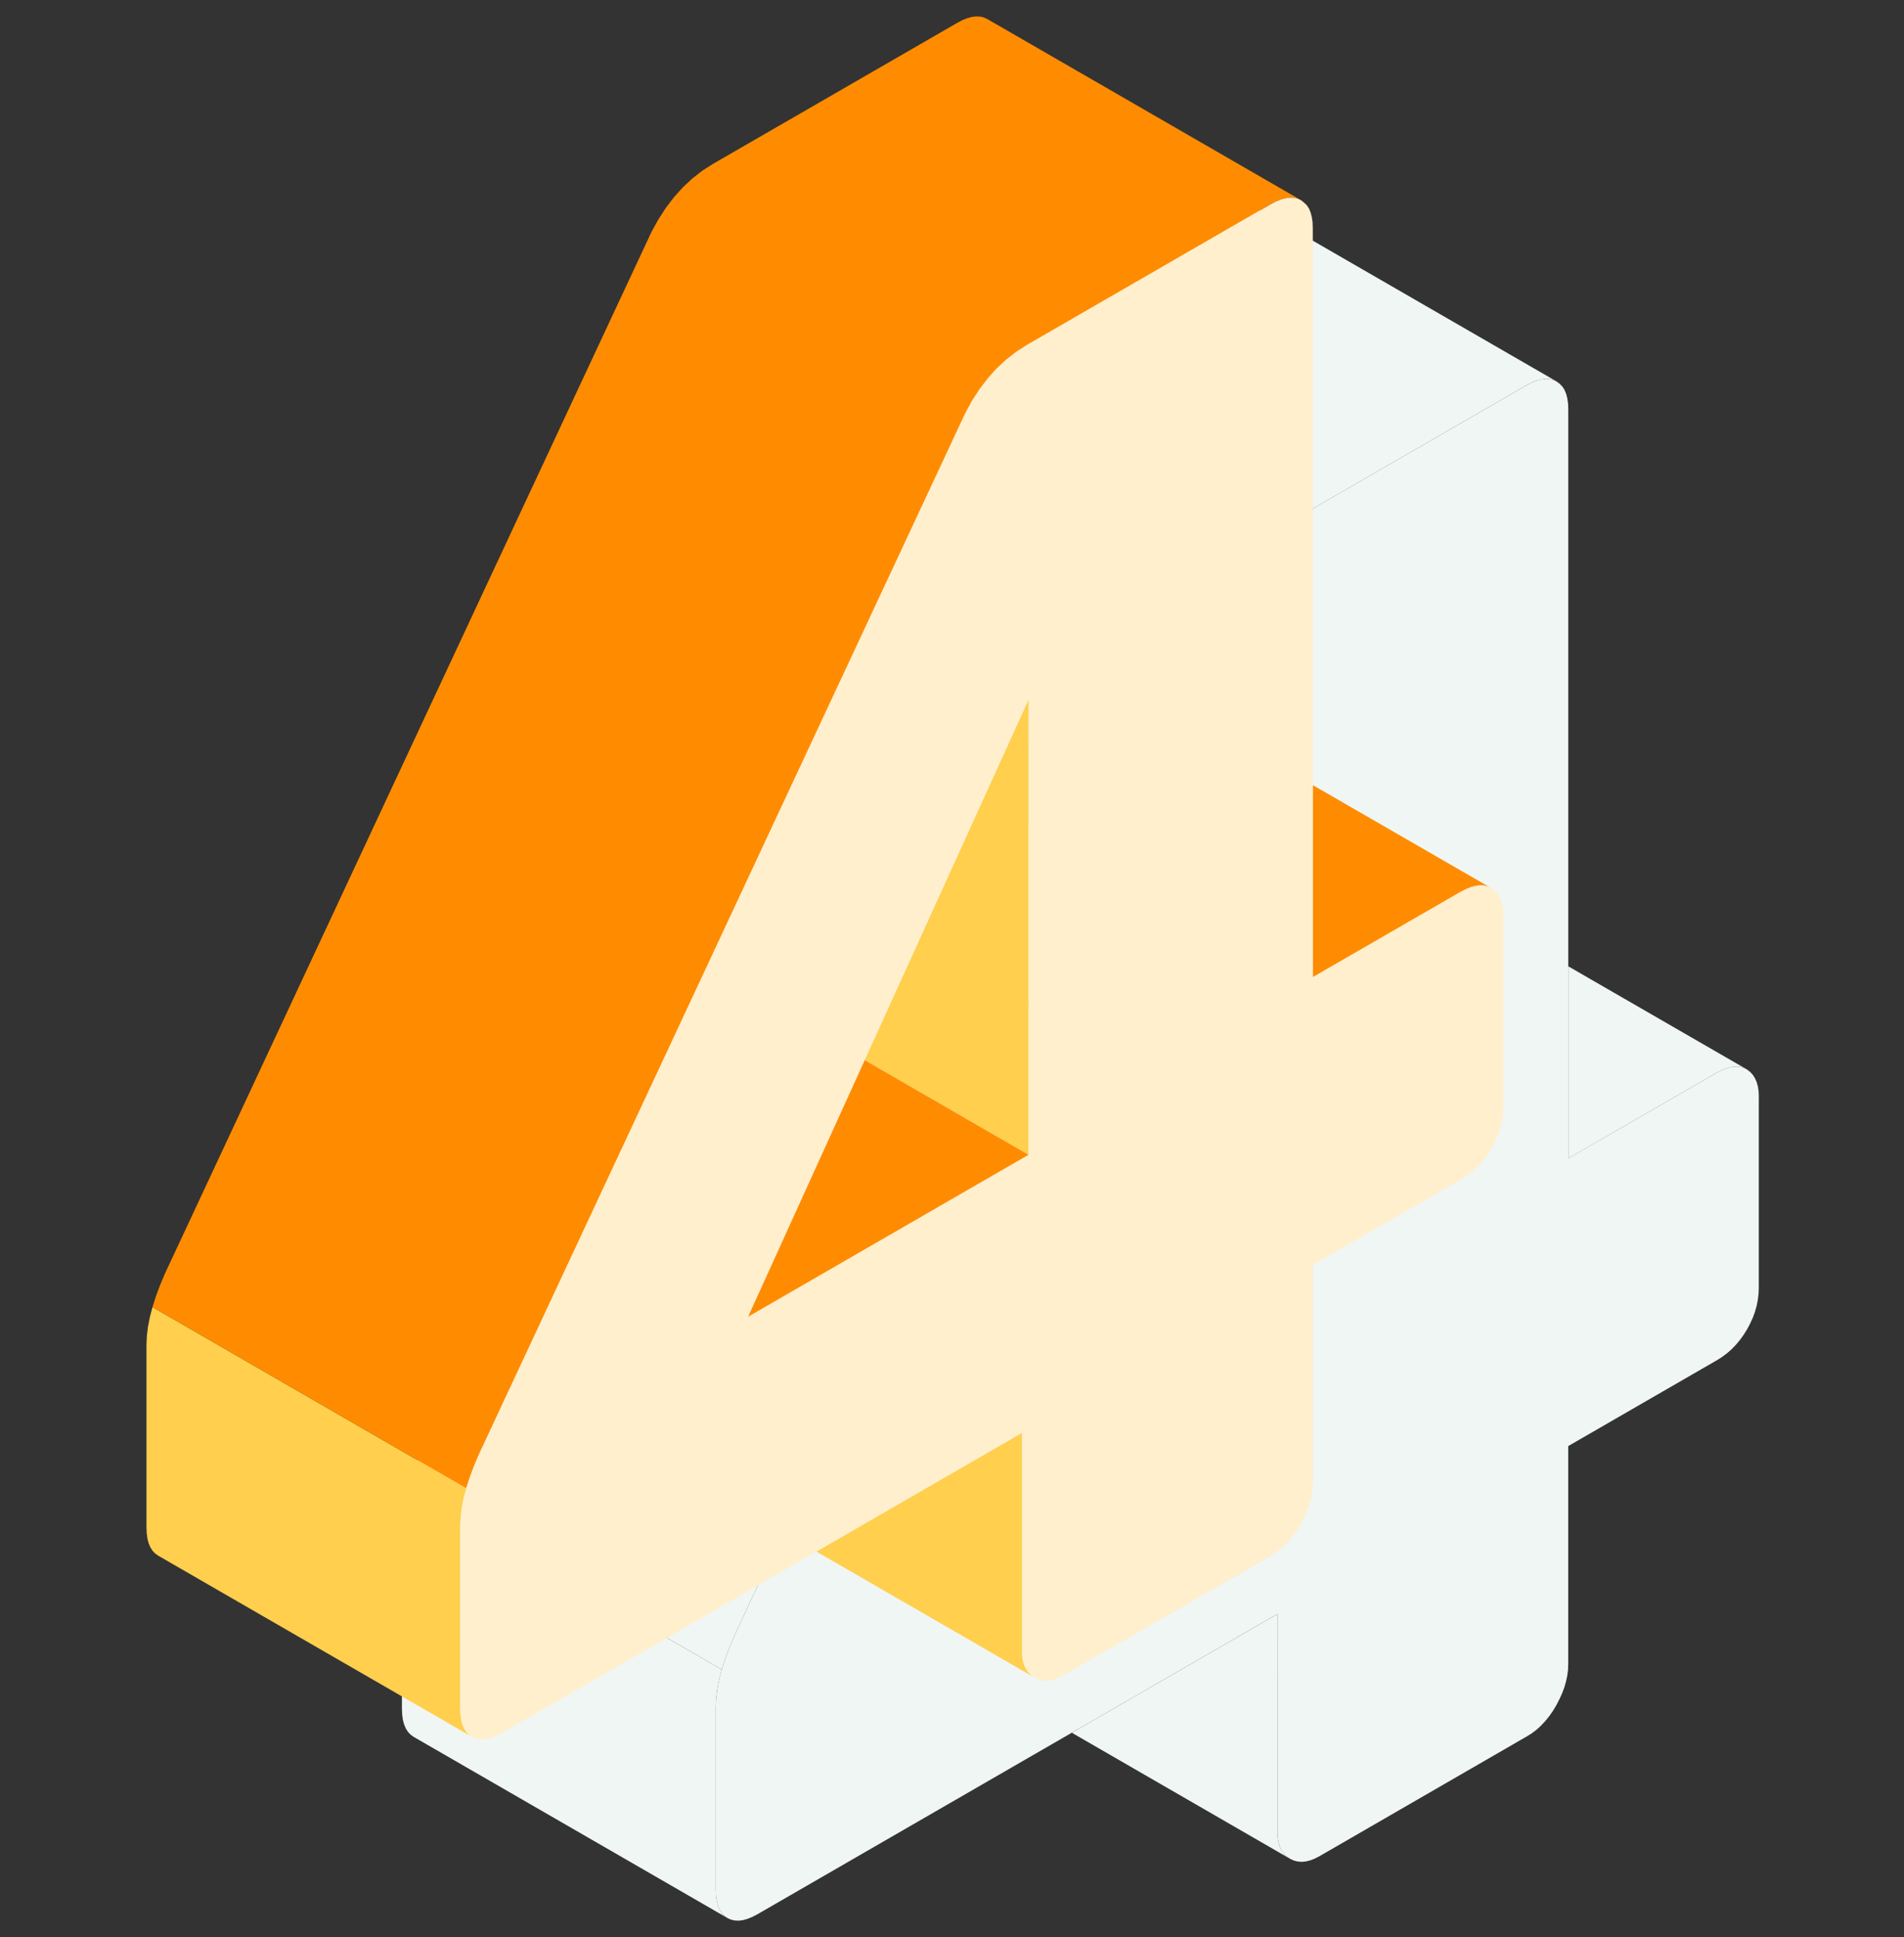 <svg width="58" height="59" viewBox="0 0 58 59" fill="none" xmlns="http://www.w3.org/2000/svg">
<rect x="0" y="0" width="58" height="59" fill="#333333" stroke="none"/>
<g clip-path="url(#clip0_10801_15565)">
<path d="M21.986 58.268L21.921 58.164L21.869 58.041L21.854 57.98L21.834 57.902L21.814 57.763L21.812 57.744L21.804 57.569V51.983L21.81 51.853L21.816 51.723L21.85 51.448L21.907 51.157L21.935 51.048L21.986 50.85L12.427 45.331L12.348 45.638L12.29 45.928L12.256 46.204L12.244 46.464V52.049L12.252 52.225L12.273 52.383L12.31 52.523L12.361 52.644L12.426 52.748L12.506 52.834L12.601 52.902L22.155 58.417L22.067 58.354L21.986 58.268Z" fill="#F0F6F4"/>
<path d="M39.107 56.457L39.07 56.403L39.038 56.357L38.983 56.241L38.945 56.111L38.922 55.966L38.914 55.805V49.16L33.194 52.462L32.678 52.76L32.649 52.776L39.294 56.613L39.193 56.542L39.107 56.457Z" fill="#F0F6F4"/>
<path d="M39.116 40.693C39.116 40.693 39.116 26.818 39.116 26.818L37.873 29.552L34.119 37.808L39.116 40.693Z" fill="#F0F6F4"/>
<path d="M53.116 40.656L53.002 40.815L52.879 40.961L52.773 41.071L52.879 40.963L53.002 40.816L53.116 40.658L53.173 40.565L53.116 40.656Z" fill="#F0F6F4"/>
<path d="M47.744 51.031L47.708 51.204L47.684 51.289L47.709 51.205L47.745 51.03L47.751 50.982L47.744 51.031Z" fill="#F0F6F4"/>
<path d="M53.317 40.309L53.299 40.344L53.317 40.311L53.324 40.294L53.317 40.309Z" fill="#F0F6F4"/>
<path d="M52.462 41.329L52.306 41.428L47.773 44.045V50.69L47.77 50.775L47.774 50.69V44.045L52.305 41.428L52.461 41.33L52.608 41.219L52.717 41.125L52.608 41.219L52.462 41.329Z" fill="#F0F6F4"/>
<path d="M47.773 29.431V30.127V35.284L52.254 32.697L52.423 32.609L52.583 32.543L52.731 32.502L52.872 32.486L52.997 32.492L53.117 32.523L53.224 32.58L53.253 32.603L53.223 32.578L47.774 29.433V12.469L47.77 12.381L47.773 12.471V29.431Z" fill="#F0F6F4"/>
<path d="M40.044 56.613L39.906 56.665L39.775 56.696L39.648 56.707L39.525 56.696L39.408 56.665L39.296 56.613L39.408 56.666L39.525 56.697L39.647 56.708L39.774 56.697L39.907 56.666L40.044 56.613L40.167 56.55L40.044 56.613Z" fill="#F0F6F4"/>
<path d="M34.119 37.809L37.874 29.552L34.118 37.81L30.562 45.633L39.117 40.694L34.119 37.809Z" fill="#F0F6F4"/>
<path d="M53.578 33.401V39.222L53.576 39.318L53.579 39.224V33.402L53.576 33.323L53.578 33.401Z" fill="#F0F6F4"/>
<path d="M53.549 39.59L53.513 39.772L53.483 39.879L53.514 39.772L53.55 39.591L53.558 39.519L53.549 39.59Z" fill="#F0F6F4"/>
<path d="M39.116 26.818V40.693C39.117 40.693 39.117 26.817 39.117 26.817L39.116 26.818Z" fill="#F0F6F4"/>
<path d="M47.708 11.996L47.744 12.138L47.753 12.196L47.745 12.136L47.708 11.996L47.695 11.967L47.708 11.996Z" fill="#F0F6F4"/>
<path d="M47.074 52.419L47.022 52.474L47.074 52.42L47.196 52.267L47.074 52.419Z" fill="#F0F6F4"/>
<path d="M38.914 49.16V55.805L38.922 55.966L38.945 56.111L38.984 56.241L39.039 56.357L39.071 56.403L39.04 56.357L38.985 56.24L38.946 56.11L38.922 55.966L38.915 55.804V49.159L38.914 49.16Z" fill="#F0F6F4"/>
<path d="M22.266 58.469L22.381 58.495L22.504 58.499L22.381 58.495L22.267 58.469L22.225 58.451L22.266 58.469Z" fill="#F0F6F4"/>
<path d="M53.512 32.963L53.549 33.094L53.557 33.145L53.55 33.095L53.513 32.963L53.472 32.868L53.512 32.963Z" fill="#F0F6F4"/>
<path d="M21.833 57.902L21.853 57.98L21.834 57.903L21.814 57.764L21.833 57.902Z" fill="#F0F6F4"/>
<path d="M21.985 50.849L22.09 50.528L22.215 50.19L22.363 49.838L37.184 18.115L37.395 17.726L37.626 17.369L37.877 17.041L38.145 16.741L38.435 16.475L38.742 16.235L39.066 16.027L46.5 11.735L46.657 11.652L46.805 11.592L46.944 11.556L47.074 11.537L47.197 11.543L47.311 11.569L47.419 11.618L47.592 11.772C47.592 11.771 47.511 11.685 47.511 11.685L47.417 11.618L37.858 6.099L37.751 6.05L37.637 6.024L37.514 6.019L37.383 6.036L37.244 6.074L37.097 6.134L36.941 6.216L29.506 10.508L29.181 10.716L28.874 10.954L28.587 11.223L28.317 11.52L28.067 11.849L27.835 12.207L27.622 12.595L12.803 44.318L12.655 44.671L12.53 45.009L12.427 45.331L21.985 50.849Z" fill="#F0F6F4"/>
<path d="M21.906 51.157L21.849 51.448L21.815 51.723L21.809 51.853L21.815 51.722L21.85 51.448L21.907 51.156L21.934 51.049L21.906 51.157Z" fill="#F0F6F4"/>
<path d="M40.714 56.235L46.5 52.894L46.591 52.837L46.5 52.893L40.714 56.235Z" fill="#F0F6F4"/>
<path d="M30.562 45.633L34.118 37.81L37.873 29.552L39.117 26.818C39.118 26.817 39.118 40.693 39.118 40.693C39.117 40.694 30.562 45.633 30.562 45.633ZM53.578 33.402L53.575 33.323L53.572 33.239L53.557 33.145L53.549 33.094L53.513 32.963L53.472 32.867L53.463 32.846L53.398 32.742L53.318 32.653L53.253 32.603L53.224 32.58L53.117 32.523L52.997 32.491L52.872 32.486L52.731 32.501L52.582 32.543L52.423 32.608L52.254 32.697L47.772 35.283V30.126V29.43V12.471L47.77 12.381L47.767 12.294L47.752 12.196L47.744 12.138L47.708 11.996L47.695 11.966L47.658 11.874L47.592 11.772C47.591 11.771 47.418 11.619 47.418 11.619L47.311 11.569L47.196 11.543L47.074 11.538L46.943 11.556L46.804 11.593L46.656 11.653L46.499 11.736L39.065 16.027L38.742 16.236L38.434 16.476L38.145 16.742L37.876 17.042L37.626 17.37L37.394 17.727L37.183 18.116L22.363 49.837L22.215 50.189L22.09 50.528L21.985 50.849C21.985 50.85 21.934 51.049 21.934 51.049L21.907 51.156L21.85 51.448L21.816 51.722L21.809 51.853L21.803 51.983V57.569L21.811 57.744L21.813 57.763L21.834 57.903L21.853 57.98L21.868 58.041L21.92 58.164L21.985 58.267L22.066 58.354L22.153 58.416L22.159 58.421L22.224 58.45L22.266 58.468L22.381 58.494L22.503 58.5C22.503 58.5 22.634 58.484 22.634 58.484L22.772 58.445L22.92 58.385L23.075 58.304L32.649 52.776L32.678 52.759L33.194 52.462L38.913 49.16C38.914 49.16 38.914 55.804 38.914 55.804L38.922 55.966L38.945 56.11L38.984 56.24L39.038 56.358L39.069 56.403L39.106 56.457L39.192 56.543L39.294 56.613C39.295 56.614 39.406 56.666 39.406 56.666L39.523 56.697L39.646 56.708L39.774 56.697L39.904 56.666L40.042 56.614L40.166 56.551L40.186 56.541L40.713 56.237L46.499 52.894L46.59 52.839L46.656 52.798L46.804 52.686L46.943 52.56L47.021 52.475L47.073 52.42L47.195 52.269L47.259 52.178L47.31 52.105L47.417 51.925L47.51 51.741L47.591 51.562L47.657 51.382L47.683 51.29L47.706 51.205L47.743 51.033L47.749 50.983L47.766 50.861L47.768 50.776L47.771 50.691V44.045L52.304 41.428L52.461 41.329L52.607 41.219L52.715 41.125L52.748 41.097L52.772 41.071L52.877 40.961L53 40.816L53.114 40.657L53.172 40.565L53.221 40.486L53.297 40.344L53.315 40.309L53.322 40.293L53.396 40.132L53.461 39.953L53.481 39.879L53.511 39.773L53.547 39.59L53.556 39.519L53.57 39.407L53.573 39.318L53.576 39.222V33.402H53.578V33.402Z" fill="#F0F6F4"/>
<path d="M14.204 52.749L14.139 52.645L14.086 52.523L14.072 52.461L14.051 52.383L14.032 52.244L14.029 52.225L14.022 52.05V46.464L14.028 46.334L14.034 46.204L14.067 45.929L14.124 45.638L14.153 45.529L14.204 45.331L4.645 39.812L4.565 40.118L4.508 40.409L4.474 40.685L4.462 40.945V46.53L4.47 46.706L4.491 46.864L4.527 47.004L4.579 47.125L4.644 47.229L4.724 47.315L4.819 47.383L14.372 52.898L14.284 52.835L14.204 52.749Z" fill="#FFCF4D"/>
<path d="M31.326 50.938L31.289 50.884L31.257 50.838L31.202 50.722L31.163 50.592L31.14 50.447L31.133 50.286V43.641L25.413 46.943L24.897 47.241L24.868 47.257L31.513 51.094L31.411 51.023L31.326 50.938Z" fill="#FFCF4D"/>
<path d="M31.335 35.174C31.335 35.174 31.335 21.299 31.335 21.299L30.092 24.033L26.338 32.289L31.335 35.174Z" fill="#FFCF4D"/>
<path d="M45.335 35.137L45.221 35.296L45.097 35.442L44.992 35.552L45.097 35.444L45.221 35.297L45.335 35.139L45.392 35.046L45.335 35.137Z" fill="#FF8C00"/>
<path d="M39.962 45.512L39.926 45.685L39.901 45.77L39.926 45.686L39.963 45.511L39.969 45.463L39.962 45.512Z" fill="#FF8C00"/>
<path d="M45.536 34.79L45.518 34.825L45.535 34.792L45.543 34.774L45.536 34.79Z" fill="#FF8C00"/>
<path d="M44.681 35.81L44.525 35.909L39.991 38.526V45.171L39.988 45.256L39.992 45.171V38.526L44.524 35.909L44.68 35.81L44.827 35.7L44.935 35.605L44.827 35.7L44.681 35.81Z" fill="#FF8C00"/>
<path d="M39.991 23.912V24.608V29.765L44.472 27.178L44.641 27.09L44.8 27.024L44.949 26.983L45.09 26.967L45.215 26.973L45.335 27.004L45.441 27.061L45.471 27.084L45.441 27.059L39.992 23.914V6.95L39.988 6.862L39.991 6.952V23.912Z" fill="#FF8C00"/>
<path d="M32.261 51.094L32.123 51.146L31.993 51.177L31.866 51.188L31.742 51.177L31.625 51.146L31.514 51.094L31.625 51.147L31.742 51.178L31.864 51.189L31.992 51.178L32.125 51.147L32.262 51.094L32.385 51.031L32.261 51.094Z" fill="#FF8C00"/>
<path d="M26.338 32.289L30.092 24.033L26.337 32.291L22.781 40.114L31.335 35.175L26.338 32.289Z" fill="#FF8C00"/>
<path d="M45.796 27.883V33.703L45.794 33.799L45.797 33.705V27.883L45.794 27.804L45.796 27.883Z" fill="#FF8C00"/>
<path d="M45.767 34.072L45.73 34.253L45.701 34.36L45.731 34.253L45.768 34.072L45.776 34L45.767 34.072Z" fill="#FF8C00"/>
<path d="M31.335 21.299V35.174C31.336 35.174 31.336 21.297 31.336 21.297L31.335 21.299Z" fill="#FF8C00"/>
<path d="M39.926 6.477L39.962 6.619L39.971 6.677L39.962 6.618L39.926 6.477L39.913 6.448L39.926 6.477Z" fill="#FF8C00"/>
<path d="M39.292 46.9L39.24 46.955L39.292 46.901L39.415 46.748L39.292 46.9Z" fill="#FF8C00"/>
<path d="M31.132 43.641V50.286L31.14 50.447L31.163 50.592L31.202 50.722L31.257 50.838L31.289 50.884L31.258 50.838L31.203 50.721L31.163 50.591L31.14 50.447L31.132 50.285V43.64L31.132 43.641Z" fill="#FF8C00"/>
<path d="M14.484 52.95L14.599 52.976L14.722 52.98L14.599 52.976L14.485 52.95L14.442 52.932L14.484 52.95Z" fill="#FF8C00"/>
<path d="M45.731 27.444L45.768 27.575L45.776 27.626L45.768 27.576L45.732 27.444L45.69 27.349L45.731 27.444Z" fill="#FF8C00"/>
<path d="M14.052 52.383L14.071 52.461L14.053 52.384L14.032 52.245L14.052 52.383Z" fill="#FF8C00"/>
<path d="M14.203 45.33L14.308 45.009L14.433 44.671L14.581 44.319L29.401 12.596L29.612 12.207L29.844 11.85L30.095 11.522L30.363 11.222L30.653 10.956L30.96 10.716L31.284 10.508L38.718 6.216L38.875 6.133L39.023 6.073L39.161 6.037L39.292 6.018L39.415 6.024L39.529 6.05L39.636 6.099L39.809 6.253C39.809 6.252 39.729 6.166 39.729 6.166L39.635 6.099L30.075 0.58L29.969 0.531L29.855 0.505L29.732 0.5L29.601 0.517L29.462 0.555L29.314 0.615L29.159 0.697L21.724 4.989L21.399 5.196L21.092 5.435L20.804 5.703L20.535 6.001L20.284 6.33L20.053 6.688L19.84 7.076L5.021 38.799L4.873 39.152L4.747 39.49L4.645 39.812L14.203 45.33Z" fill="#FF8C00"/>
<path d="M14.125 45.638L14.068 45.929L14.033 46.204L14.027 46.334L14.034 46.203L14.068 45.929L14.125 45.637L14.153 45.53L14.125 45.638Z" fill="#FF8C00"/>
<path d="M32.933 50.716L38.719 47.375L38.809 47.318L38.718 47.373L32.933 50.716Z" fill="#FF8C00"/>
<path d="M22.78 40.114L26.336 32.291L30.091 24.033L31.335 21.299C31.336 21.298 31.336 35.174 31.336 35.174C31.335 35.175 22.78 40.114 22.78 40.114ZM45.796 27.883L45.794 27.804L45.791 27.72L45.775 27.626L45.767 27.575L45.731 27.444L45.69 27.348L45.681 27.327L45.616 27.223L45.536 27.134L45.471 27.084L45.442 27.061L45.335 27.003L45.215 26.972L45.09 26.966L44.949 26.982L44.8 27.024L44.641 27.089L44.472 27.177L39.99 29.764V24.607V23.911V6.952L39.987 6.862L39.985 6.775L39.97 6.677L39.962 6.619L39.926 6.477L39.913 6.447L39.876 6.355L39.81 6.253C39.809 6.252 39.636 6.1 39.636 6.1L39.529 6.05L39.414 6.024L39.291 6.019L39.161 6.037L39.022 6.074L38.874 6.134L38.717 6.217L31.283 10.508L30.96 10.717L30.652 10.957L30.363 11.223L30.094 11.523L29.844 11.851L29.612 12.208L29.401 12.597L14.581 44.318L14.433 44.67L14.308 45.008L14.203 45.33C14.203 45.331 14.152 45.53 14.152 45.53L14.125 45.637L14.068 45.929L14.034 46.203L14.027 46.334L14.021 46.464V52.05L14.028 52.225L14.031 52.244L14.052 52.384L14.07 52.462L14.085 52.522L14.138 52.645L14.202 52.748L14.283 52.835L14.371 52.897L14.377 52.902L14.441 52.93L14.483 52.949L14.599 52.975L14.721 52.981C14.721 52.981 14.851 52.965 14.851 52.965L14.99 52.926L15.138 52.866L15.292 52.785L24.867 47.257L24.895 47.24L25.412 46.943L31.131 43.641C31.131 43.641 31.131 50.285 31.131 50.285L31.139 50.447L31.162 50.591L31.201 50.721L31.256 50.839L31.287 50.884L31.324 50.938L31.41 51.024L31.511 51.094C31.512 51.094 31.624 51.147 31.624 51.147L31.741 51.178L31.863 51.188L31.991 51.178L32.122 51.147L32.26 51.094L32.384 51.031L32.404 51.022L32.931 50.718L38.717 47.375L38.808 47.319L38.874 47.278L39.022 47.167L39.16 47.041L39.239 46.956L39.29 46.9L39.413 46.749L39.476 46.658L39.528 46.585L39.635 46.405L39.728 46.222L39.809 46.043L39.874 45.863L39.9 45.77L39.924 45.685L39.96 45.514L39.966 45.464L39.983 45.341L39.986 45.256L39.989 45.172V38.526L44.522 35.909L44.679 35.809L44.824 35.7L44.932 35.605L44.965 35.578L44.989 35.552L45.095 35.442L45.217 35.296L45.332 35.137L45.389 35.046L45.439 34.967L45.514 34.824L45.533 34.79L45.54 34.774L45.614 34.613L45.679 34.433L45.699 34.36L45.728 34.253L45.765 34.071L45.773 33.999L45.788 33.888L45.791 33.798L45.793 33.703V27.883L45.796 27.883Z" fill="#FFEFCC"/>
</g>
<defs>
<clipPath id="clip0_10801_15565">
<rect width="58" height="58" fill="white" transform="translate(0 0.5)"/>
</clipPath>
</defs>
</svg>
